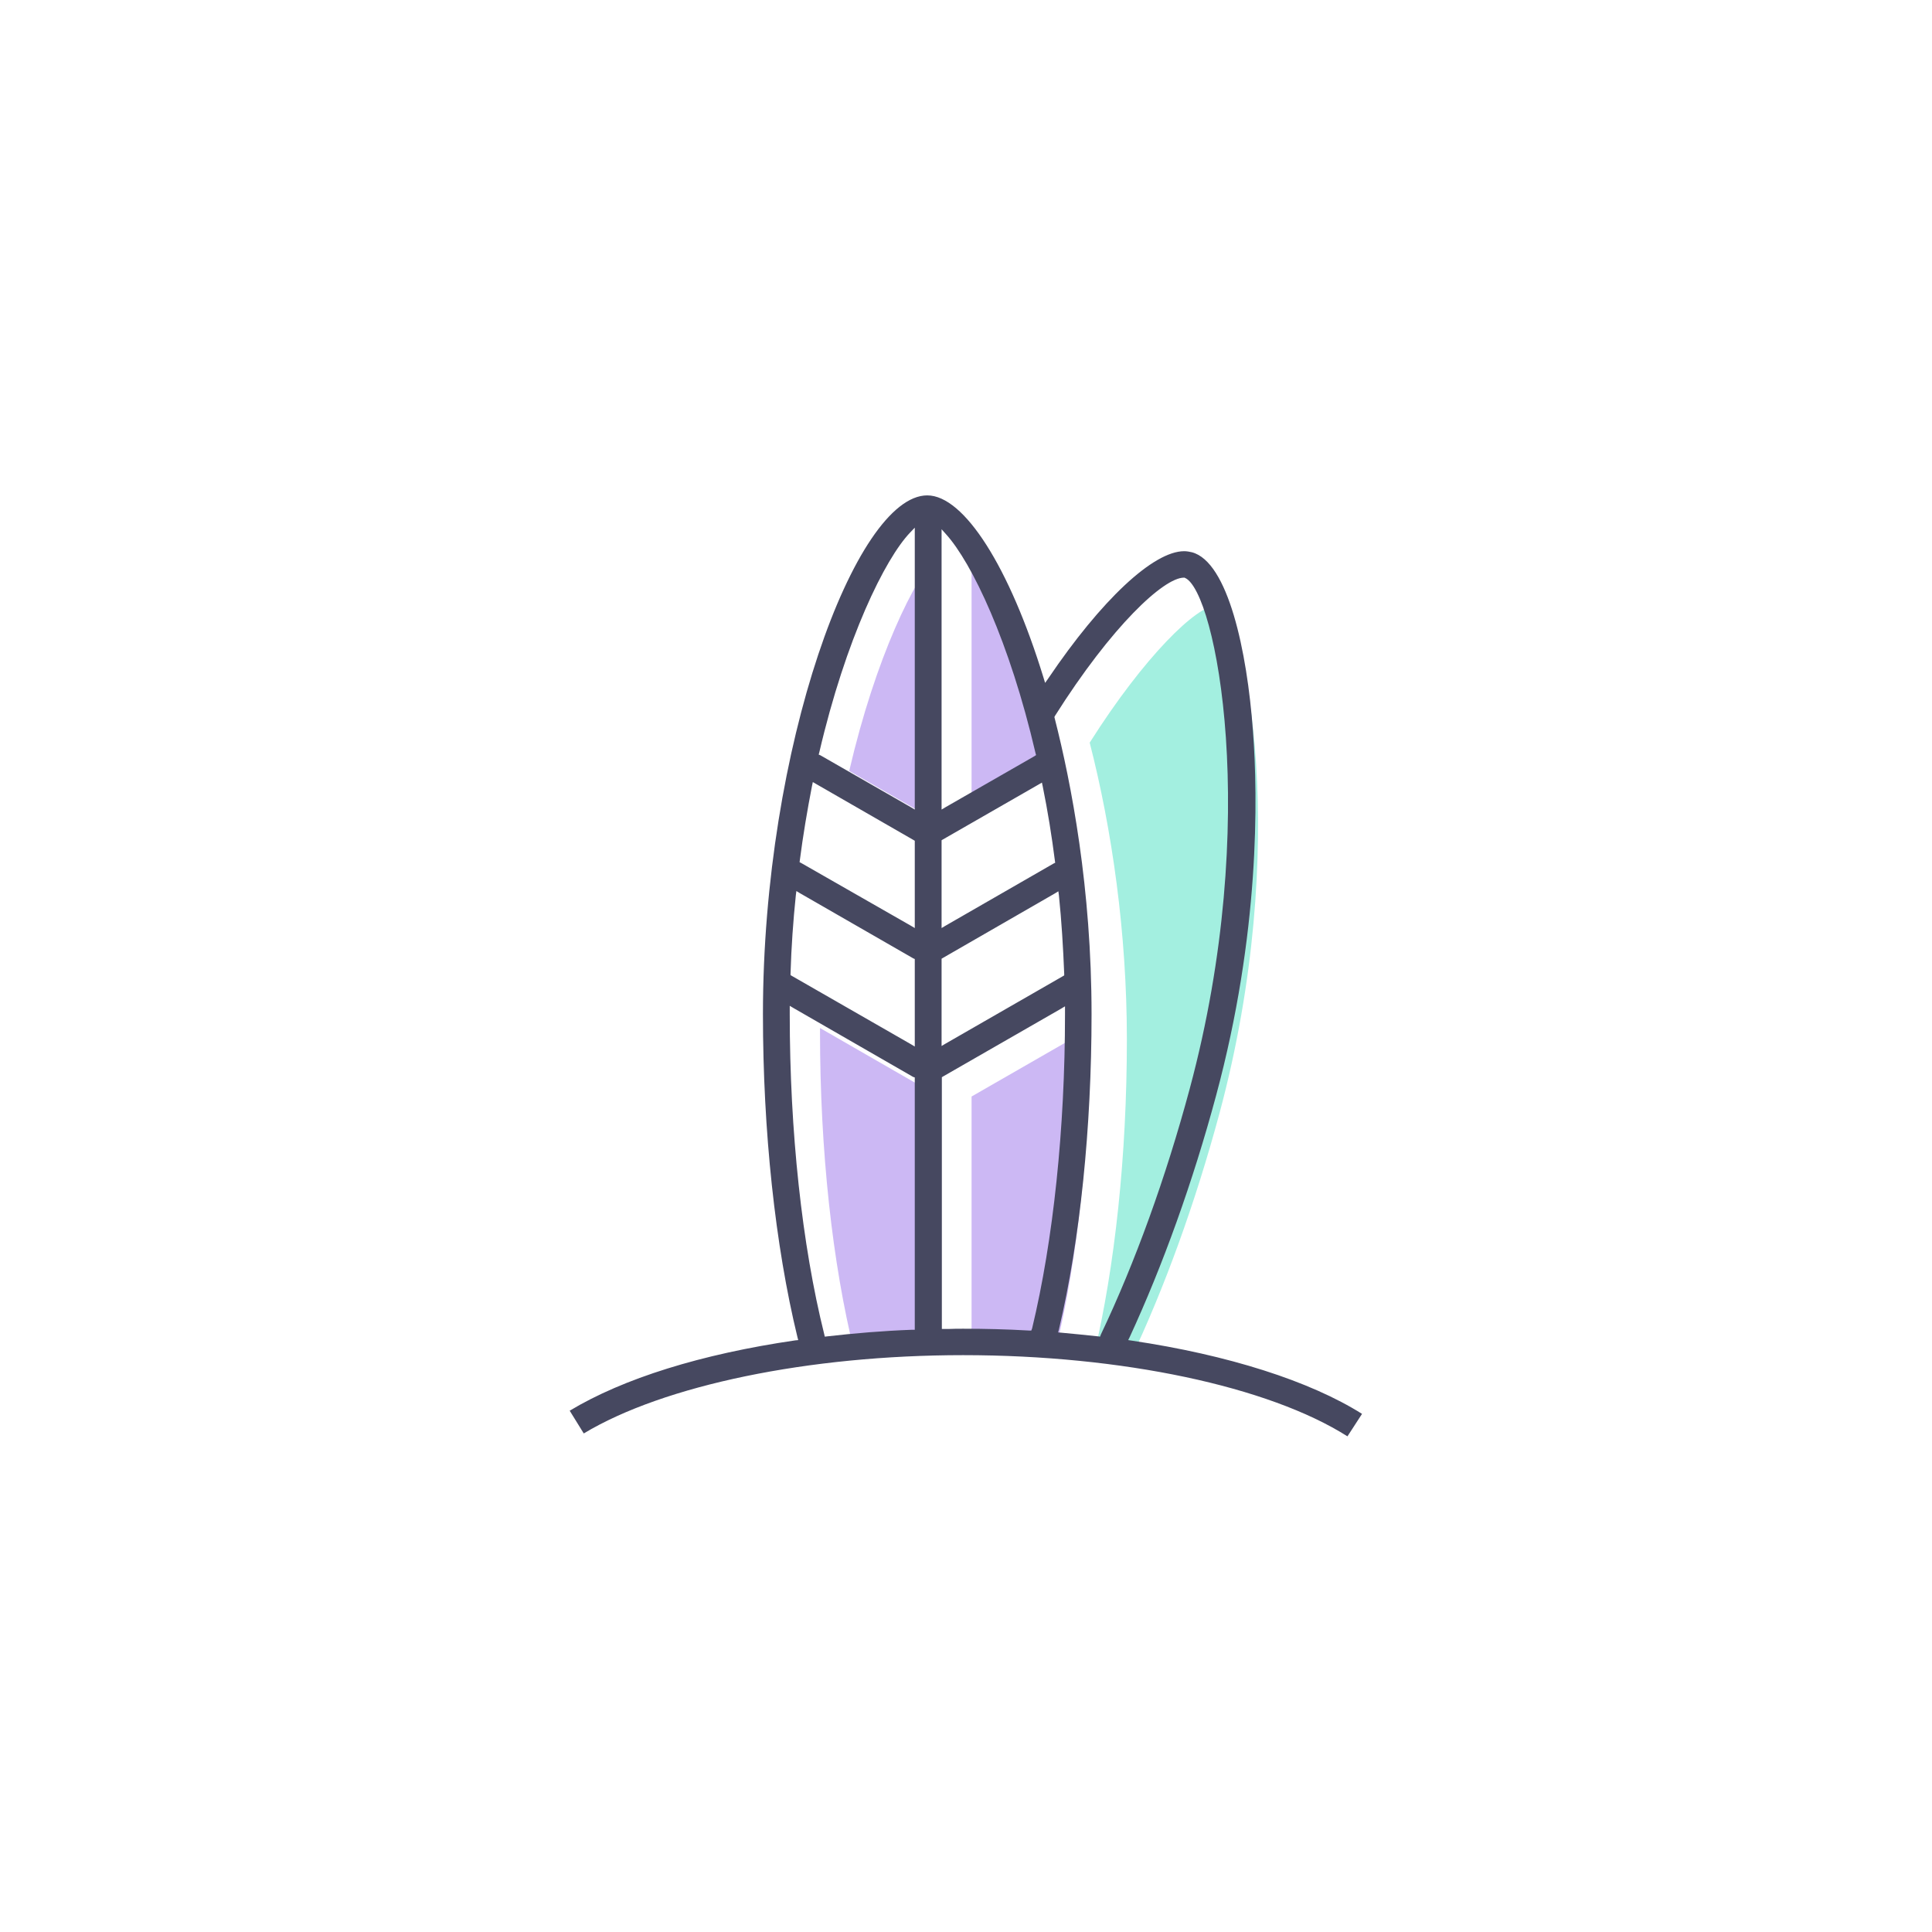<svg width="78" height="78" viewBox="0 0 78 78" fill="none" xmlns="http://www.w3.org/2000/svg">
<rect width="78" height="78" fill="white"/>
<path d="M42.483 34.767L38.121 37.276V33.987L41.99 31.766C42.183 32.717 42.343 33.72 42.483 34.767Z" fill="white"/>
<path d="M36.824 37.286L32.398 34.745C32.538 33.699 32.699 32.695 32.891 31.745L36.824 34.008V37.286Z" fill="white"/>
<path d="M32.238 36.144L36.825 38.781V42.07L32.023 39.315C32.066 38.226 32.131 37.169 32.238 36.144Z" fill="white"/>
<path d="M38.121 38.77L42.644 36.165C42.74 37.18 42.815 38.237 42.858 39.336L38.121 42.059V38.77Z" fill="white"/>
<path d="M41.711 30.432L38.121 32.492V21.644C39.139 22.765 40.661 25.915 41.711 30.432Z" fill="white"/>
<path d="M36.824 21.57V32.503L33.181 30.41C34.252 25.808 35.806 22.627 36.824 21.57Z" fill="white"/>
<path d="M31.991 40.949C31.991 40.895 31.991 40.842 31.991 40.789L36.814 43.565V53.58C35.635 53.623 34.488 53.719 33.374 53.847C32.506 50.302 31.991 45.764 31.991 40.949Z" fill="white"/>
<path d="M38.121 53.548V43.554L42.879 40.821C42.879 40.863 42.879 40.917 42.879 40.959C42.879 45.668 42.397 50.11 41.55 53.623C40.672 53.58 39.782 53.548 38.882 53.548C38.625 53.537 38.378 53.537 38.121 53.548Z" fill="white"/>
<path d="M42.815 31.147L39.225 33.208V22.36C40.243 23.481 41.765 26.631 42.815 31.147Z" fill="#CCB8F4"/>
<path d="M37.928 22.285V33.218L34.285 31.126C35.356 26.524 36.921 23.342 37.928 22.285Z" fill="#CCB8F4"/>
<path d="M33.106 41.664C33.106 41.611 33.106 41.557 33.106 41.504L37.928 44.28V54.295C36.75 54.338 35.603 54.434 34.488 54.562C33.61 51.017 33.106 46.48 33.106 41.664Z" fill="#CCB8F4"/>
<path d="M39.225 54.263V44.269L43.983 41.536C43.983 41.579 43.983 41.632 43.983 41.675C43.983 46.383 43.501 50.825 42.654 54.338C41.776 54.295 40.886 54.263 39.986 54.263C39.739 54.252 39.482 54.252 39.225 54.263Z" fill="#CCB8F4"/>
<path d="M47.798 23.438C49.02 23.951 50.821 33.176 47.927 43.938C46.941 47.6 45.698 51.006 44.348 53.857C43.855 53.804 43.362 53.75 42.858 53.708C43.705 50.12 44.187 45.657 44.187 40.959C44.187 36.667 43.587 32.481 42.687 28.979C44.916 25.445 47.027 23.438 47.798 23.438Z" fill="white"/>
<path d="M49.106 24.442C50.328 24.954 52.128 34.179 49.235 44.942C48.249 48.604 47.005 52.01 45.655 54.861C45.162 54.807 44.669 54.754 44.166 54.711C45.012 51.124 45.495 46.661 45.495 41.963C45.495 37.671 44.894 33.485 43.994 29.983C46.223 26.46 48.334 24.442 49.106 24.442Z" fill="#A3EFE0"/>
<path d="M45.687 54.124L45.548 54.103L45.612 53.975C46.952 51.071 48.163 47.707 49.095 44.237C50.863 37.681 50.788 32.193 50.585 29.513C50.349 26.278 49.577 22.68 48.12 22.296C48.023 22.274 47.916 22.253 47.809 22.253C46.566 22.253 44.465 24.218 42.322 27.389L42.194 27.57L42.129 27.357C40.758 22.893 38.925 20 37.435 20C34.542 20 30.802 30.165 30.802 40.949C30.802 45.657 31.295 50.28 32.195 53.985L32.227 54.103L32.109 54.114C28.305 54.669 25.165 55.651 23 56.954L23.568 57.872C26.794 55.929 32.645 54.711 38.882 54.711C45.291 54.711 51.217 55.971 54.4 57.989L54.989 57.082C52.889 55.758 49.588 54.701 45.687 54.124ZM36.932 43.565V53.58V53.686H36.825C35.656 53.729 34.51 53.825 33.395 53.953L33.299 53.964L33.277 53.868C32.377 50.259 31.884 45.679 31.884 40.949V40.863V40.788V40.607L32.045 40.703L36.867 43.479L36.932 43.5V43.565ZM36.932 38.781V42.07V42.251L36.771 42.155L31.97 39.4L31.916 39.368V39.304C31.948 38.237 32.023 37.169 32.131 36.133L32.152 35.973L32.291 36.058L36.878 38.696L36.932 38.717V38.781ZM36.932 33.998V37.286V37.468L36.771 37.372L32.345 34.841L32.281 34.809L32.291 34.734C32.42 33.731 32.591 32.717 32.784 31.724L32.816 31.574L32.945 31.649L36.878 33.912L36.932 33.944V33.998ZM36.932 21.57V32.503V32.684L36.771 32.588L33.127 30.496L33.052 30.464L33.074 30.389C34.145 25.787 35.731 22.552 36.749 21.495L36.932 21.303V21.57ZM38.014 32.492V21.644V21.367L38.196 21.57C39.236 22.723 40.758 25.894 41.808 30.41L41.829 30.485L41.765 30.528L38.175 32.588L38.014 32.684V32.492ZM38.014 37.276V33.987V33.923L38.068 33.891L41.936 31.67L42.065 31.595L42.097 31.745C42.301 32.748 42.462 33.752 42.59 34.756L42.601 34.831L42.536 34.863L38.175 37.372L38.014 37.468V37.276ZM38.014 42.059V38.77V38.706L38.068 38.674L42.59 36.069L42.729 35.984L42.751 36.144C42.858 37.179 42.922 38.247 42.965 39.315V39.379L42.912 39.411L38.175 42.134L38.014 42.23V42.059ZM41.636 53.718H41.551C40.64 53.665 39.75 53.644 38.893 53.644C38.689 53.644 38.496 53.644 38.293 53.654H38.132H38.025V53.548V43.554V43.49L38.078 43.458L42.837 40.724L42.997 40.628V40.81V40.863V40.949C42.997 45.561 42.526 50.067 41.669 53.633L41.636 53.718ZM44.412 53.964L44.337 53.953C43.833 53.9 43.33 53.847 42.847 53.804L42.719 53.793L42.751 53.676C43.608 50.045 44.069 45.529 44.069 40.949C44.069 35.866 43.255 31.638 42.579 28.99L42.569 28.948L42.59 28.905C44.883 25.274 46.984 23.321 47.798 23.321H47.82L47.841 23.331C49.084 23.855 50.938 33.144 48.034 43.949C47.07 47.536 45.827 50.974 44.444 53.879L44.412 53.964Z" fill="#464860"/>
</svg>
